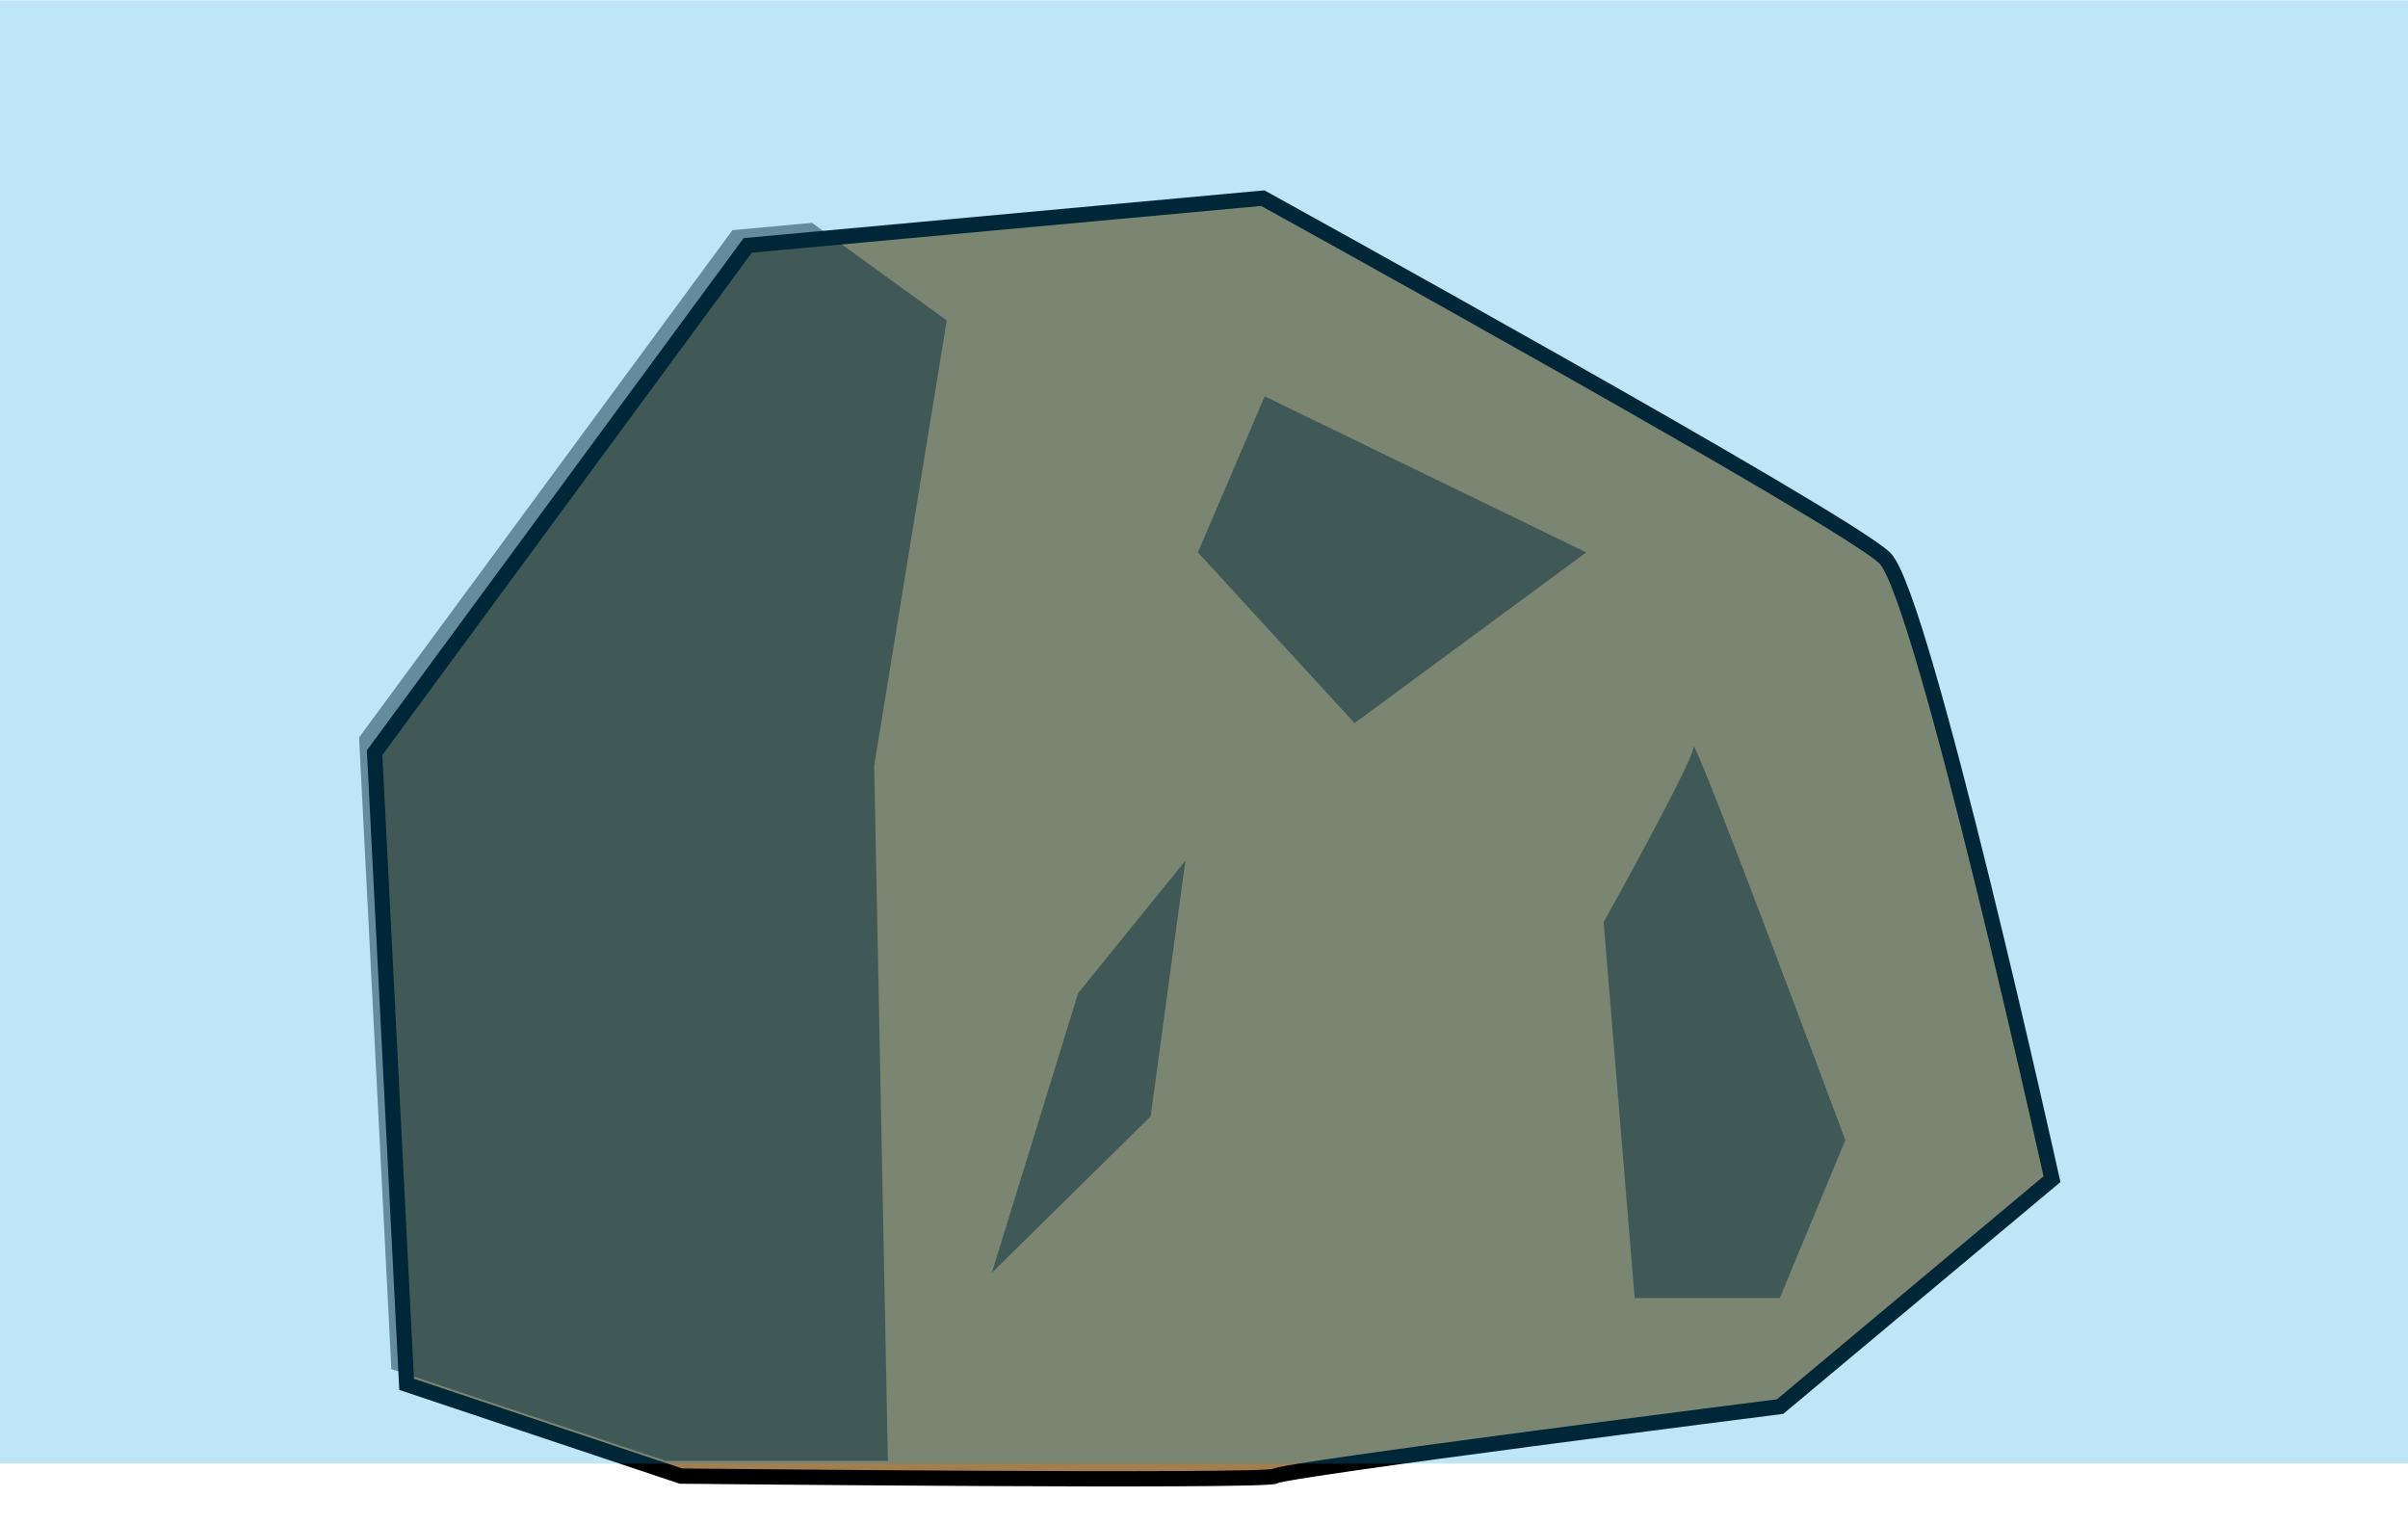 <?xml version="1.0" encoding="UTF-8"?>
<!DOCTYPE svg PUBLIC "-//W3C//DTD SVG 1.1//EN" "http://www.w3.org/Graphics/SVG/1.1/DTD/svg11.dtd">
<svg version="1.1" xmlns="http://www.w3.org/2000/svg" xmlns:xlink="http://www.w3.org/1999/xlink" width="79" height="50"  xml:space="preserve" id="fmisolaterockwater">
    <!-- Generated by PaintCode - http://www.paintcodeapp.com -->
    <path id="fmisolaterockwater-bezier" stroke="rgb(0, 0, 0)" stroke-width="0.5" stroke-miterlimit="10" fill="rgb(163, 126, 78)" d="M 13.34,45.41 L 22.34,48.42 C 22.34,48.42 41.61,48.62 41.84,48.42 42.07,48.21 58.4,46.14 58.4,46.14 L 67.32,38.68 C 67.32,38.68 63.09,19.56 61.84,18.31 60.59,17.07 41.43,6.5 41.43,6.5 L 24.53,8.05 12.29,24.69 13.34,45.41 Z M 13.34,45.41" />
    <path id="fmisolaterockwater-bezier2" opacity="0.47" stroke="none" fill="rgb(0, 0, 0)" d="M 52.04,18.12 L 41.49,13 39.3,18.12 44.44,23.72 52.04,18.12 Z M 52.04,18.12" />
    <path id="fmisolaterockwater-bezier3" opacity="0.47" stroke="none" fill="rgb(0, 0, 0)" d="M 60.54,37.4 C 60.54,37.4 55.56,24.03 55.56,24.5 55.56,24.96 52.61,30.25 52.61,30.25 L 53.63,42.58 58.39,42.58 60.54,37.4 Z M 60.54,37.4" />
    <path id="fmisolaterockwater-bezier4" opacity="0.47" stroke="none" fill="rgb(0, 0, 0)" d="M 38.89,28.23 L 35.37,32.58 32.54,41.75 37.75,36.62 38.89,28.23 Z M 38.89,28.23" />
    <path id="fmisolaterockwater-bezier5" opacity="0.47" stroke="none" fill="rgb(0, 0, 0)" d="M 26.64,7.31 L 24.03,7.55 11.78,24.19 12.84,44.91 21.84,47.92 29.13,47.92 28.68,25.12 31.06,10.51 26.64,7.31 Z M 26.64,7.31" />
    <rect id="fmisolaterockwater-rectangle" opacity="0.25" stroke="none" fill="rgb(0, 157, 224)" x="0" y="0.01" width="79" height="48" />
</svg>
